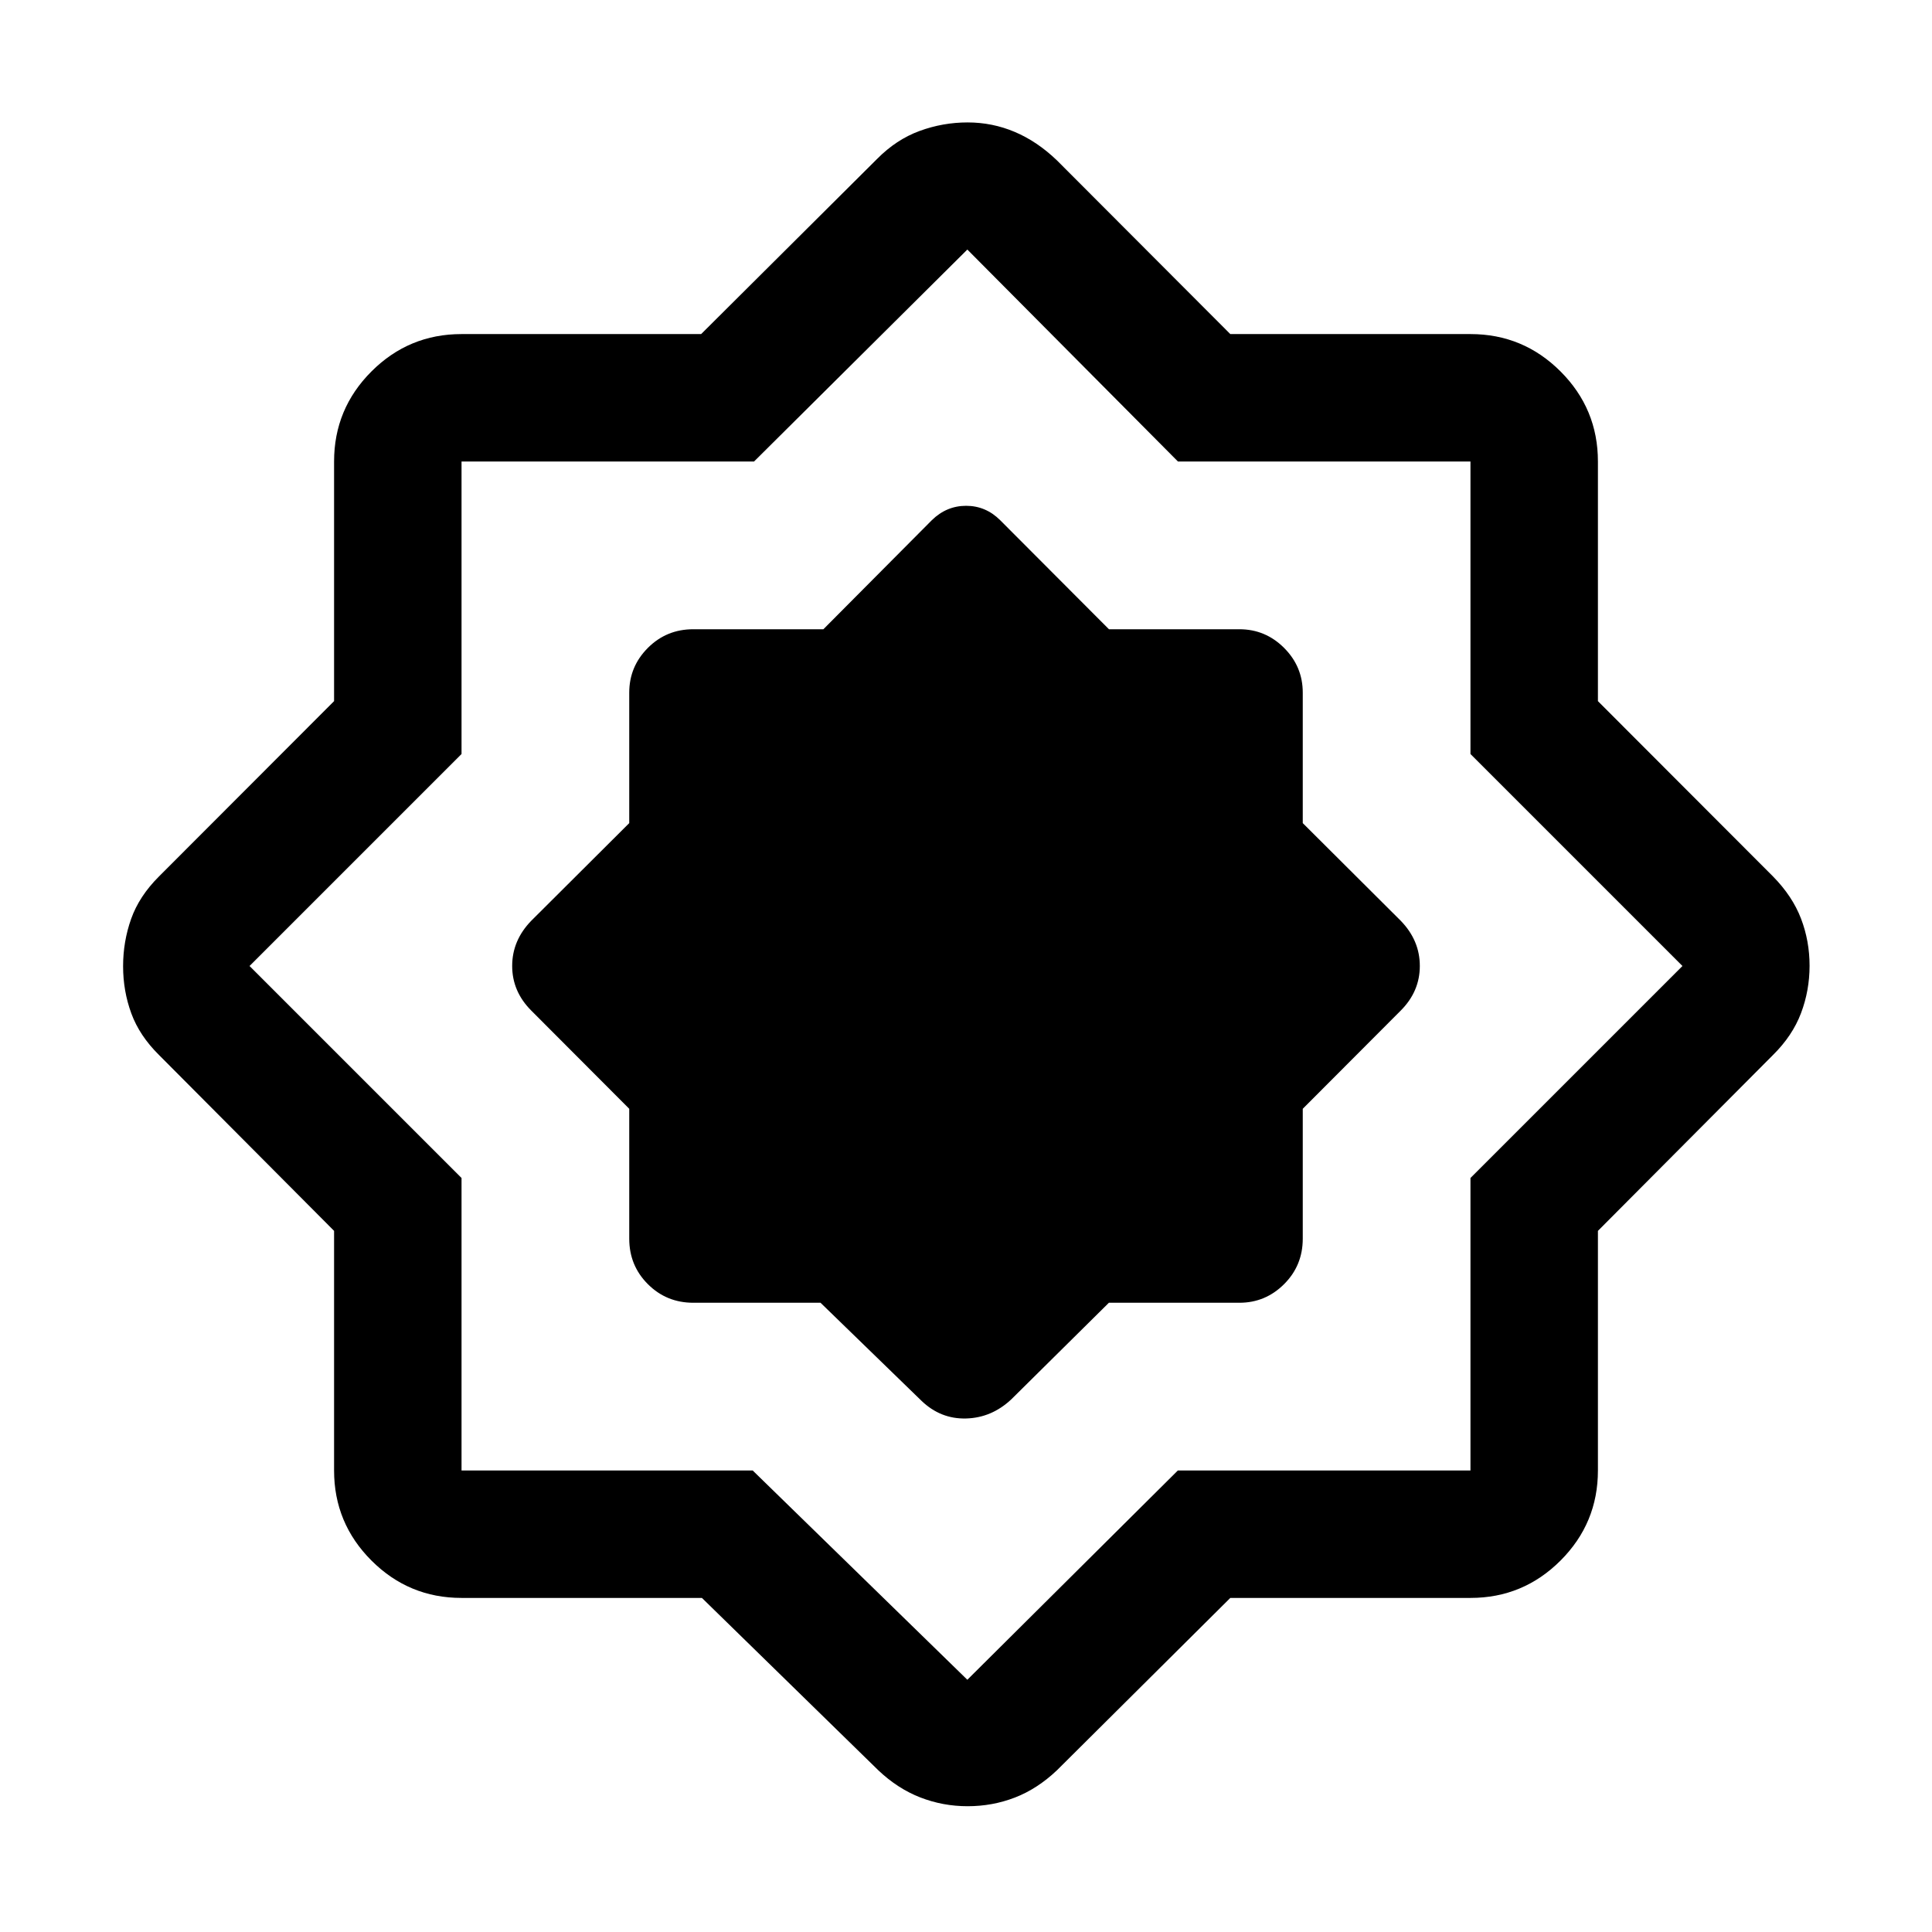 <svg xmlns="http://www.w3.org/2000/svg" height="40" viewBox="0 -960 960 960" width="40"><path d="M348.775-166H229.333q-26.187 0-44.76-18.573Q166-203.146 166-229.333v-119.058l-87-87.398q-9.667-9.545-13.75-20.665-4.084-11.12-4.084-23.416 0-12.297 4.004-23.567T79-524.5l87-87.109v-119.058q0-26.187 18.573-44.76Q203.146-794 229.333-794h119.058l87.398-87q9.545-9.667 21.122-13.917 11.578-4.25 23.882-4.25 12.303 0 23.436 4.714 11.132 4.713 20.937 14.119L611.333-794h119.334q26.187 0 44.76 18.573Q794-756.854 794-730.667v119.058l87 87.109q9.667 9.833 13.917 20.953 4.25 11.121 4.25 23.417 0 12.297-4.25 23.547-4.25 11.249-13.917 20.794l-87 87.398v119.058q0 26.187-18.573 44.76Q756.854-166 730.667-166H611.333l-86.167 85.667q-9.757 9.246-20.902 13.54Q493.12-62.5 480.798-62.5q-12.305 0-23.527-4.373-11.222-4.373-20.815-13.46L348.775-166ZM374-229.333l106.667 104 104.611-104h145.389v-145.333L836.001-480 730.667-585.333v-145.334H585.333L480.667-836.001 374.666-730.667H229.333v145.334L123.999-480l105.334 105.334v145.333H374Zm33.717-83.333 50.116 48.667q9.5 9.167 22.197 8.834 12.697-.334 22.47-9.5l48.5-48.001h64.834q12.95 0 22.225-9.25 9.275-9.25 9.275-22.583v-64.552l48.667-48.782q9.5-9.5 9.5-22.197t-9.5-22.47L647.334-551v-64.834q0-12.95-9.275-22.225-9.275-9.275-22.225-9.275h-64.808L497-701.501q-7.188-7.167-16.939-7.167-9.751 0-17.061 7.167l-53.865 54.167h-64.636q-13.333 0-22.583 9.275-9.25 9.275-9.25 22.225V-551l-48.667 48.5q-9.5 9.773-9.5 22.47t9.5 22.197l48.667 48.782v64.552q0 13.333 9.25 22.583 9.25 9.25 22.583 9.25h63.218ZM480-480.667Z"/></svg>
